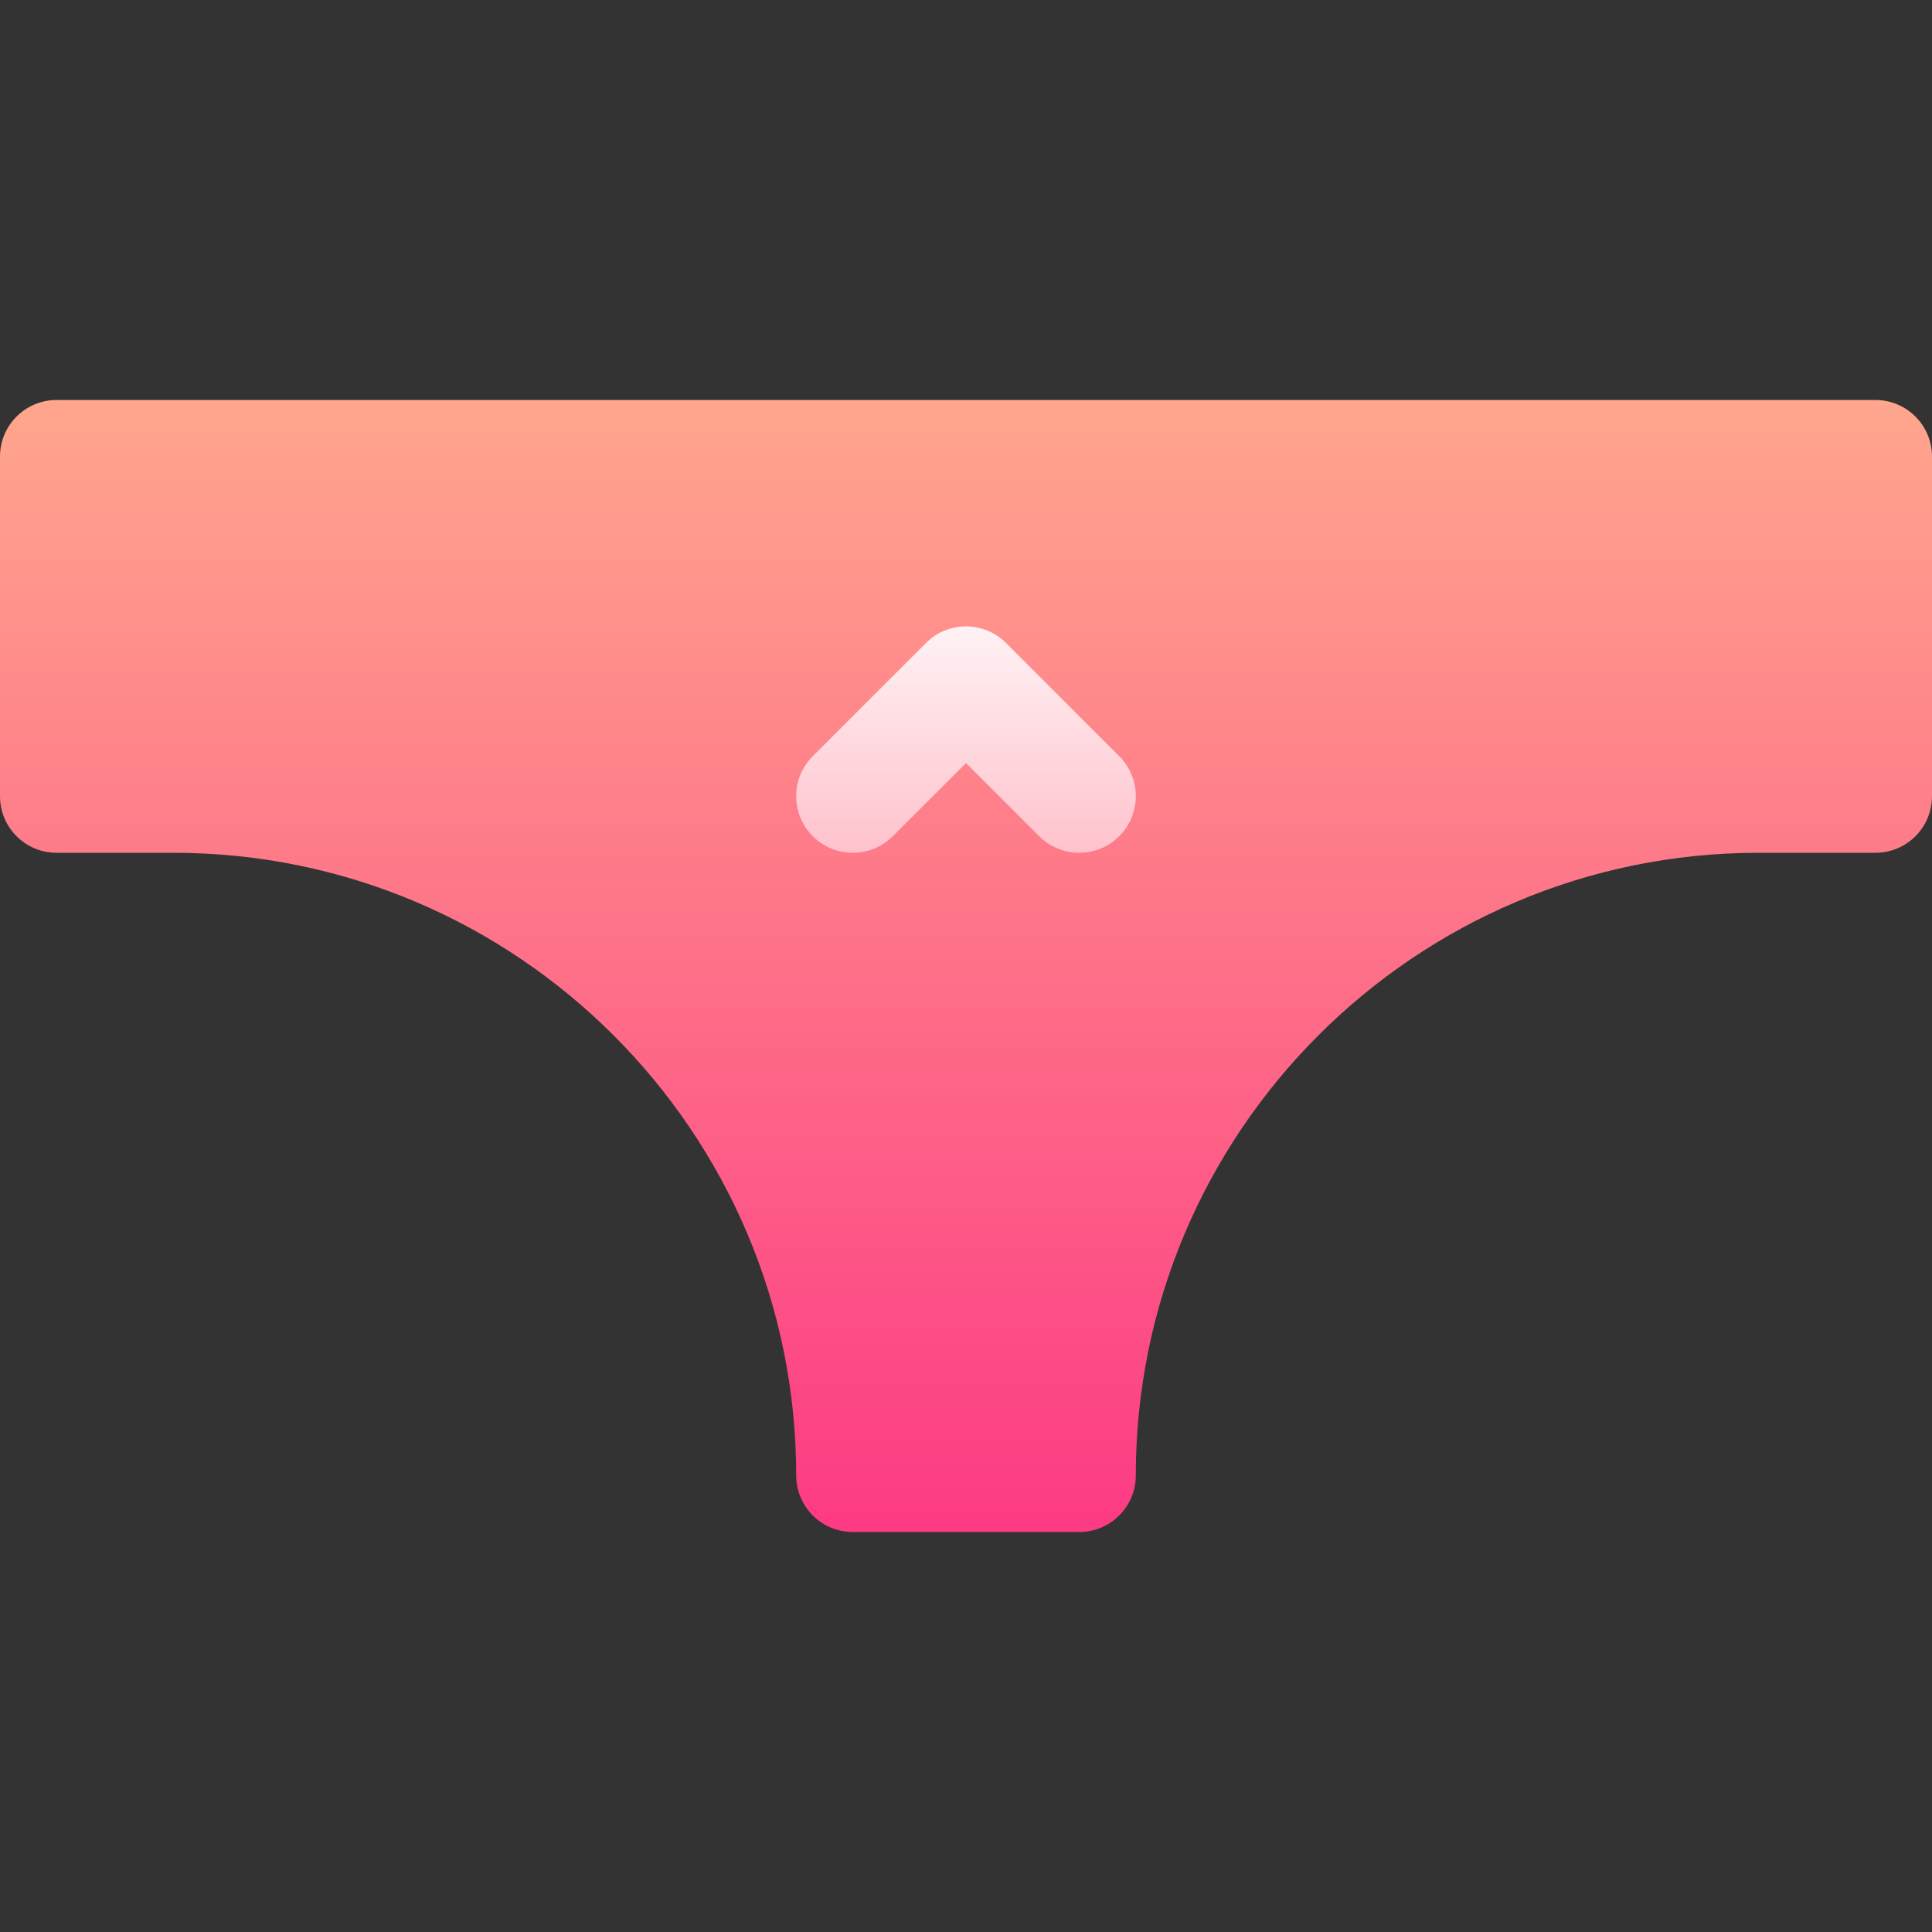 <svg id="Capa_1" enable-background="new 0 0 512 512" height="512" viewBox="0 0 512 512" width="512" xmlns="http://www.w3.org/2000/svg" xmlns:xlink="http://www.w3.org/1999/xlink"><rect x="0" y="0" width="512" height="512" fill="#333333" stroke="none"/><linearGradient id="SVGID_1_" gradientUnits="userSpaceOnUse" x1="256" x2="256" y1="406" y2="106"><stop offset="0" stop-color="#fd3a84"/><stop offset="1" stop-color="#ffa68d"/></linearGradient><linearGradient id="SVGID_2_" gradientUnits="userSpaceOnUse" x1="256" x2="256" y1="226" y2="166"><stop offset="0" stop-color="#ffc2cc"/><stop offset="1" stop-color="#fff2f4"/></linearGradient><g id="Panties_2_"><g><g><path d="m497 106h-482c-8.291 0-15 6.709-15 15v90c0 8.291 6.709 15 15 15h31c90.967 0 165 74.019 165 165 0 8.291 6.709 15 15 15h60c8.291 0 15-6.709 15-15 0-90.981 74.033-165 165-165h31c8.291 0 15-6.709 15-15v-90c0-8.291-6.709-15-15-15z" fill="url(#SVGID_1_)"/></g></g><g><g><path d="m296.605 200.395-30-30c-5.859-5.859-15.352-5.859-21.211 0l-30 30c-5.859 5.859-5.859 15.352 0 21.211s15.352 5.859 21.211 0l19.395-19.395 19.395 19.395c5.86 5.859 15.352 5.859 21.211 0 5.859-5.86 5.859-15.352-.001-21.211z" fill="url(#SVGID_2_)"/></g></g></g></svg>